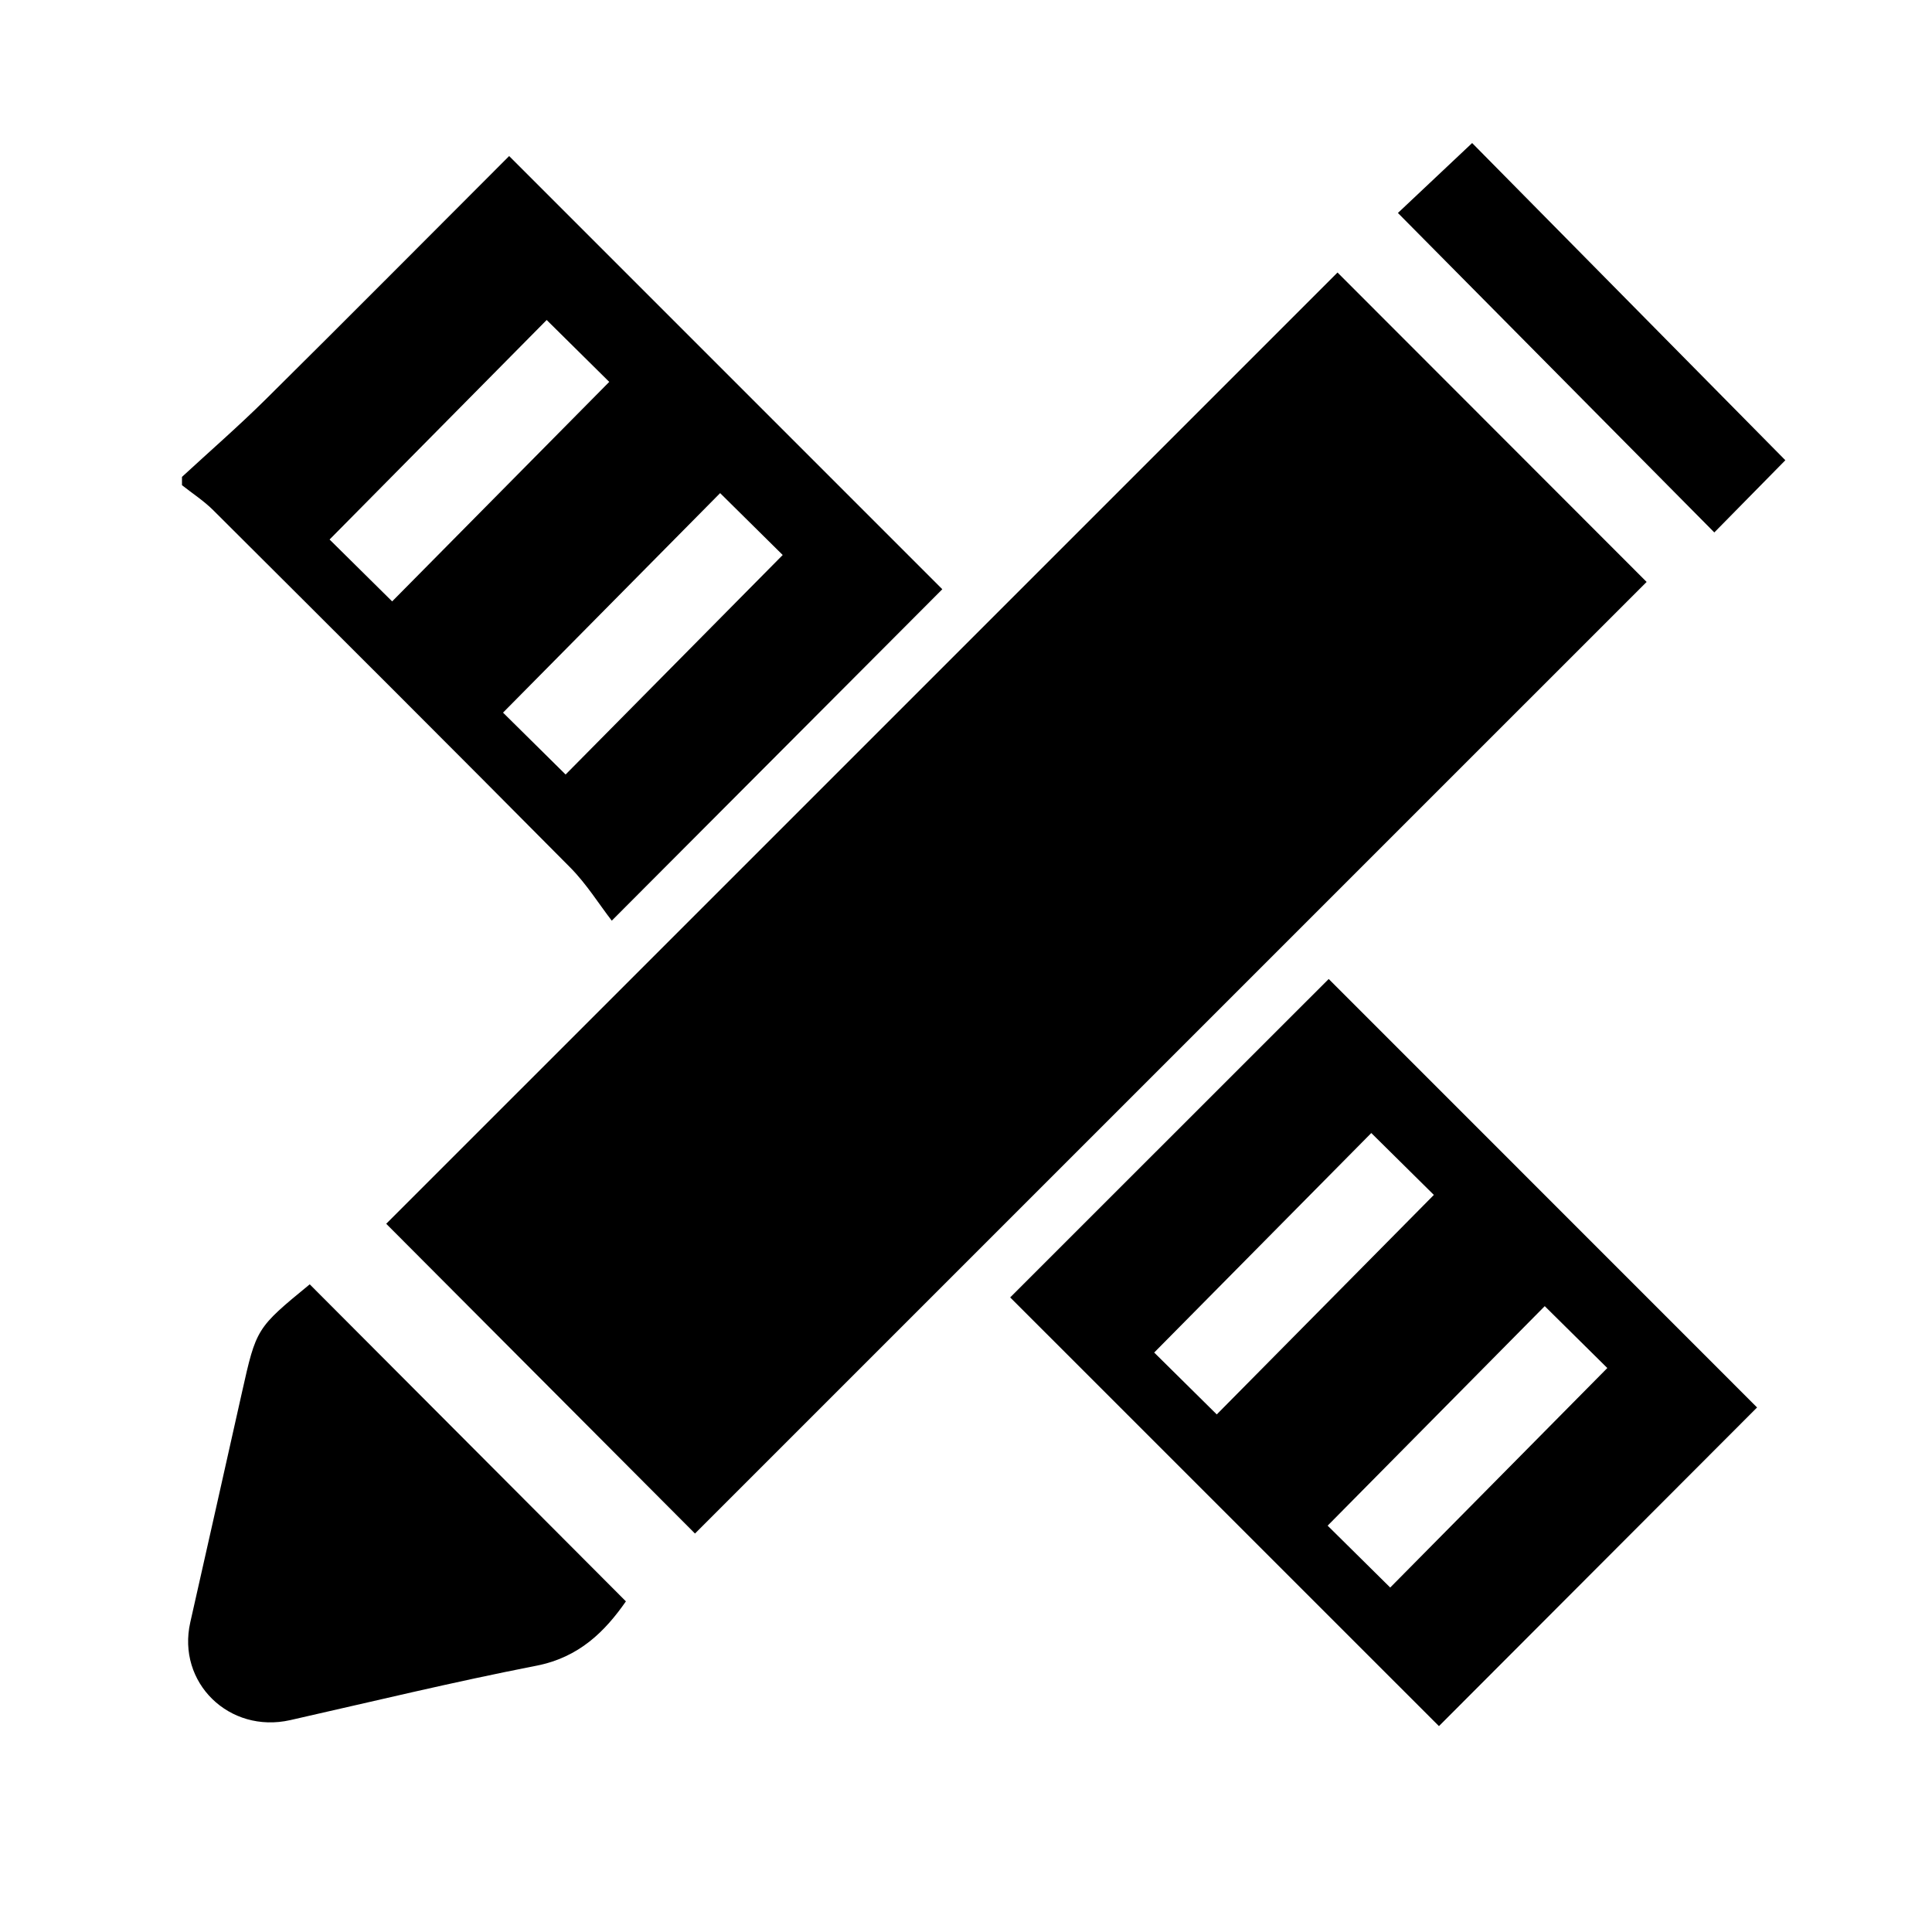 <?xml version="1.0" standalone="no"?><!DOCTYPE svg PUBLIC "-//W3C//DTD SVG 1.1//EN" "http://www.w3.org/Graphics/SVG/1.1/DTD/svg11.dtd"><svg t="1530521769399" class="icon" style="" viewBox="0 0 1024 1024" version="1.1" xmlns="http://www.w3.org/2000/svg" p-id="5413" xmlns:xlink="http://www.w3.org/1999/xlink" width="16" height="16"><defs><style type="text/css"></style></defs><path d="M708.914 144.438l163.832 163.995-504.385 504.376-163.656-164.182 504.209-504.189zM164.167 680.72l167.581 168.035c-11.036 15.82-24.672 29.665-47.488 34.12-43.678 8.526-86.979 19-130.4 28.82-32.363 7.32-60.229-19.885-53.003-51.834 9.176-40.572 18.269-81.162 27.362-121.752 7.646-34.133 7.623-34.138 35.948-57.39z m576.755-567.842l39.344-37.066L946.27 243.936l-37.647 38.267-167.7-169.325z m-471.06-30.172c-42.25 42.28-85.422 85.762-128.953 128.882-14.341 14.206-29.61 27.476-44.456 41.175v4.394c5.536 4.386 11.563 8.281 16.535 13.235 63.216 62.993 126.408 126.013 189.235 189.394 8.613 8.689 15.217 19.369 22.028 28.191l175.193-175.664L269.862 82.706zM174.684 285.95L289.75 169.607l33.165 32.8-115.067 116.344-33.165-32.8zM299.78 410.506l-33.164-32.8L381.684 261.36l33.165 32.8L299.78 410.507z m404.459 108.38L535.415 687.653l227.259 227.226 168.612-168.893-227.046-227.1z m-92.495 197.987L726.813 600.53l33.164 32.8L644.91 749.675l-33.165-32.8z m125.098 124.555l-33.165-32.8 115.067-116.345 33.165 32.801-115.067 116.344z" p-id="5414"></path></svg>